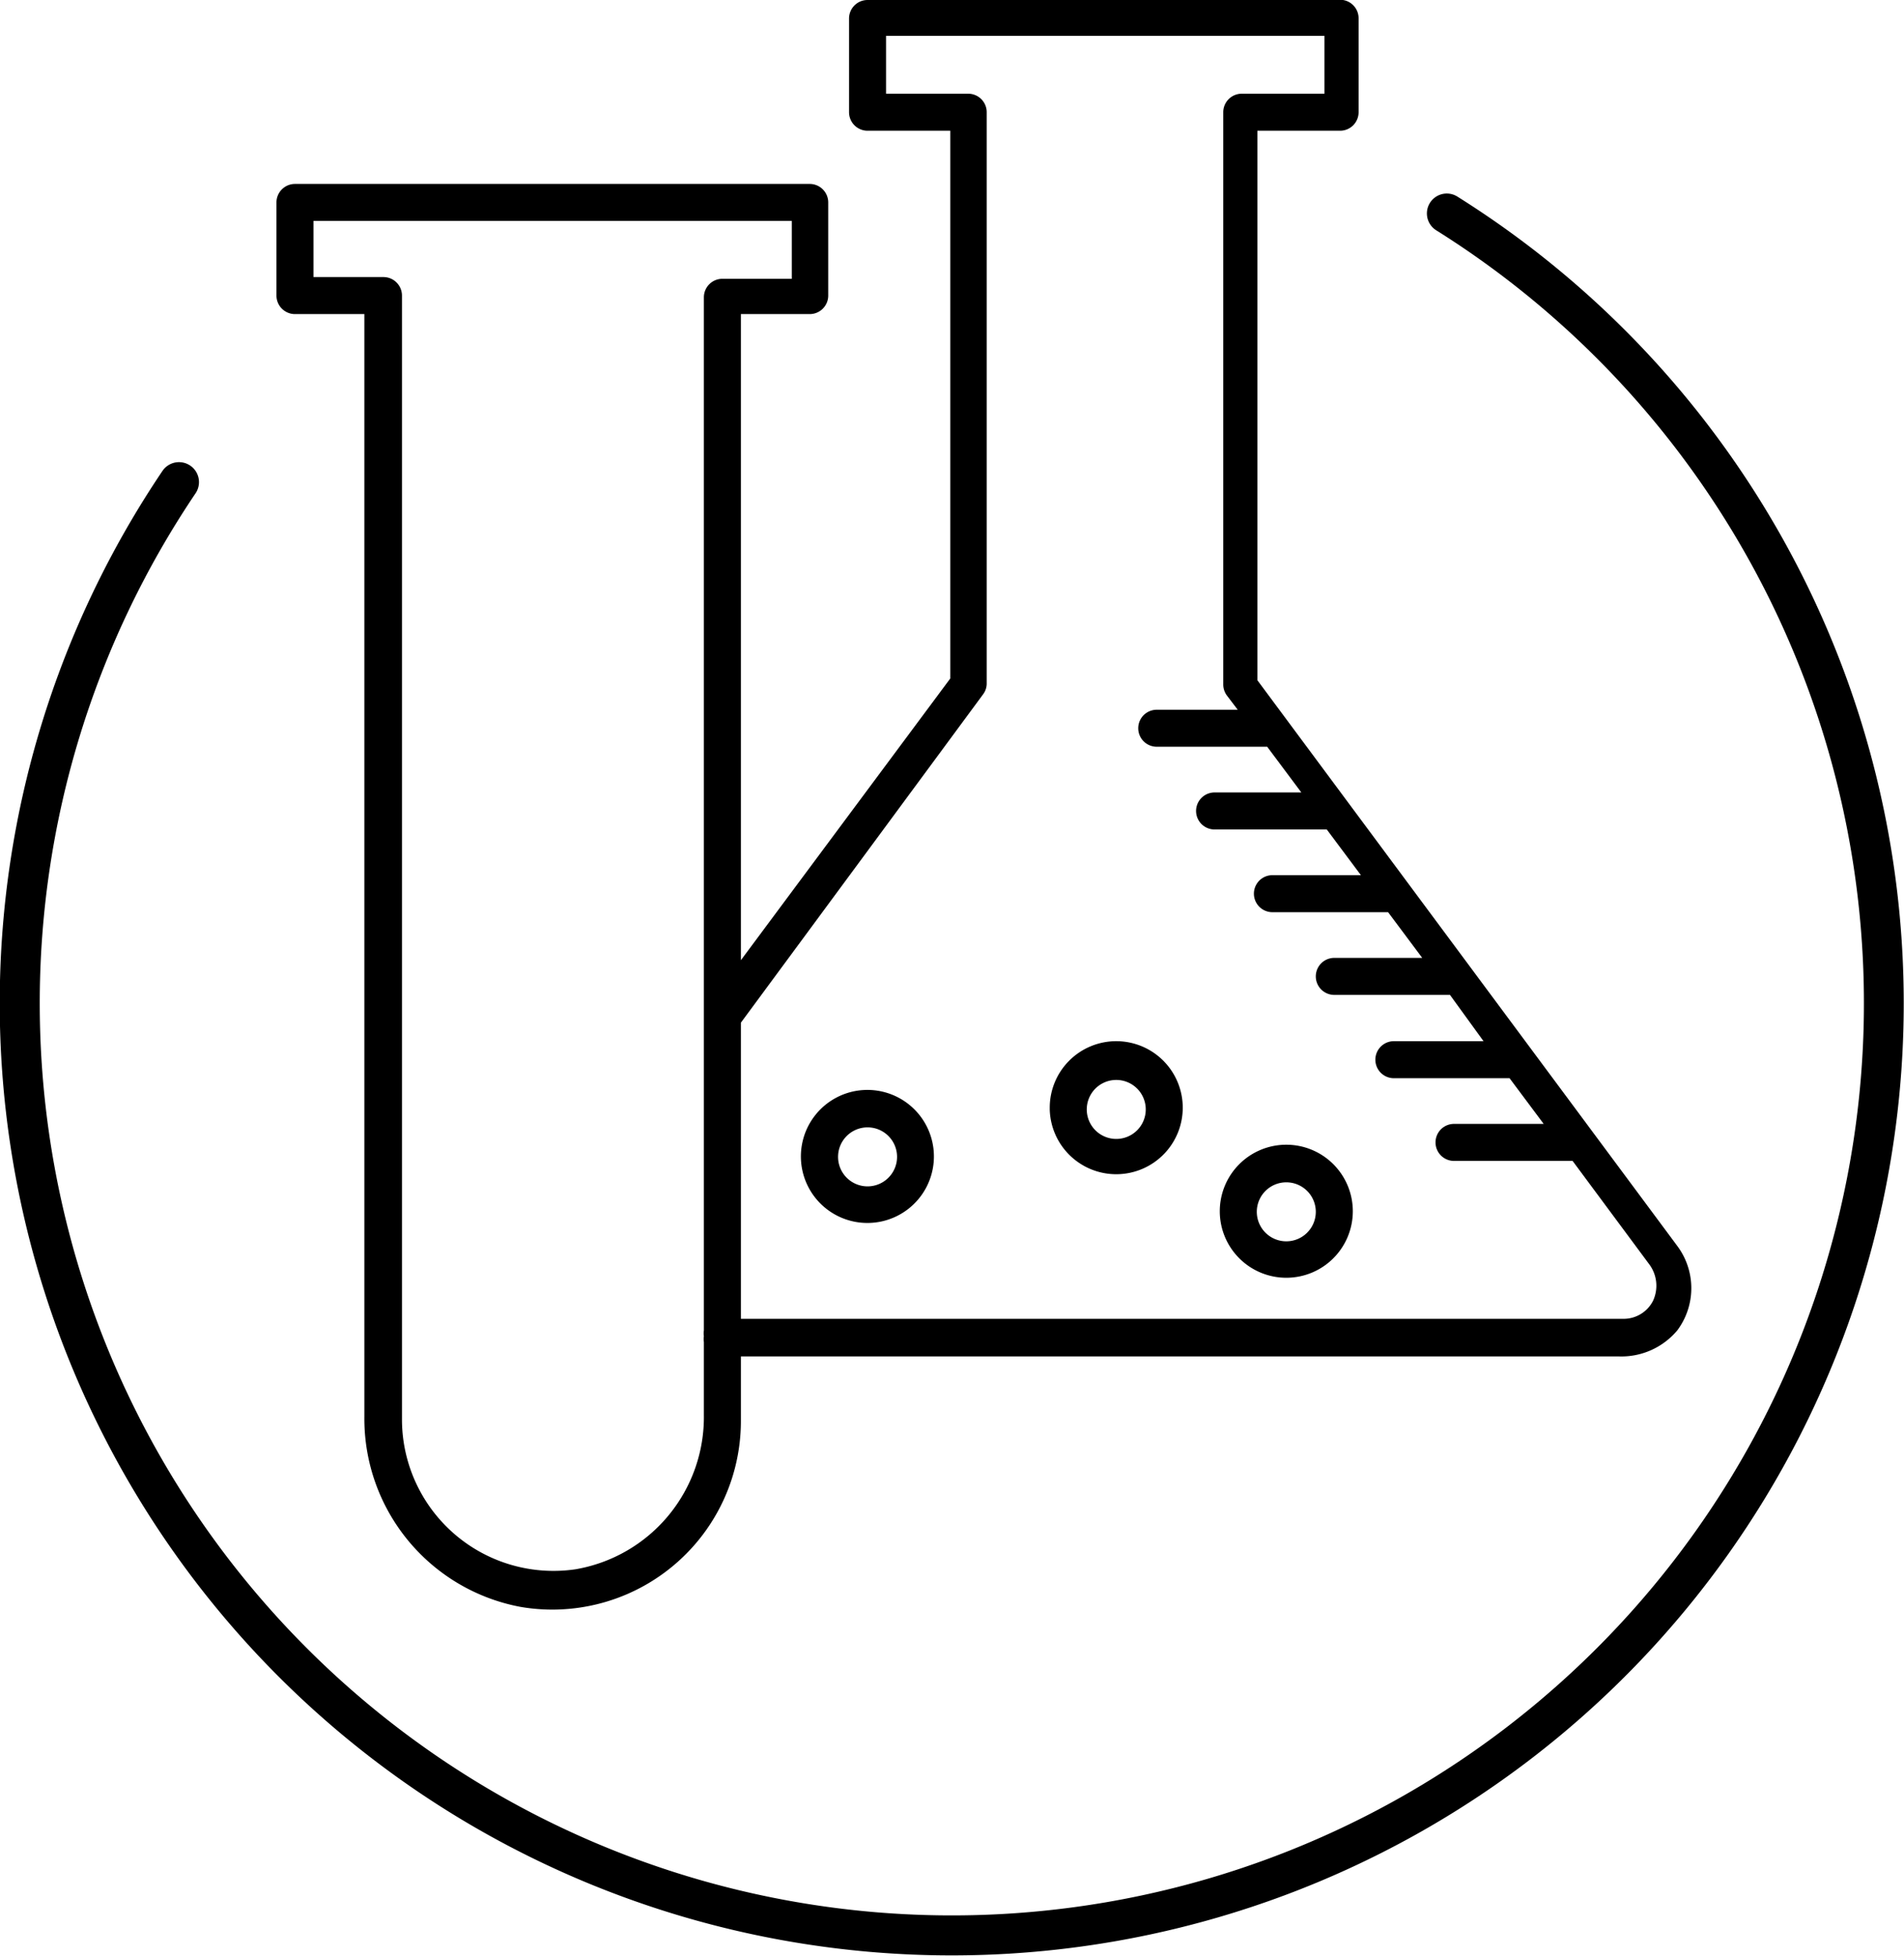 <svg id="Layer_1" data-name="Layer 1" xmlns="http://www.w3.org/2000/svg" xmlns:xlink="http://www.w3.org/1999/xlink" viewBox="0 0 32.92 33.81"><defs><style>.cls-1,.cls-3{fill:none;}.cls-2{clip-path:url(#clip-path);}.cls-3{stroke:#55565a;stroke-linecap:round;stroke-miterlimit:10;stroke-width:0.76px;}.cls-4{fill:#55565a;}</style><clipPath id="clip-path" transform="translate(0 0)"><rect className="cls-1" width="32.92" height="33.81"/></clipPath></defs><title>class-01</title><g className="cls-2"><line className="cls-3" x1="1.19" y1="6.3" x2="31.02" y2="30.28"/><path className="cls-4" d="M25.2,3.4a0.34,0.34,0,0,0-.37.58A15.77,15.77,0,1,1,3.38,8.53a0.34,0.34,0,1,0-.57-0.39A16.46,16.46,0,1,0,25.2,3.4" transform="translate(0 0)"/><path className="cls-4" d="M5.42,3.82h8.27v1h-1.2a0.32,0.32,0,0,0-.32.32V23a0.3,0.3,0,0,0,0,.1,0.3,0.3,0,0,0,0,.1v1.26a2.67,2.67,0,0,1-2.22,2.67,2.62,2.62,0,0,1-3-2.59V5.11a0.32,0.32,0,0,0-.32-0.32H5.42v-1ZM17,12a0.31,0.31,0,0,0,.06-0.19V1.94a0.32,0.32,0,0,0-.32-0.32H15.32v-1H22.9v1H21.47a0.32,0.32,0,0,0-.32.32v9.89a0.32,0.32,0,0,0,.06.19l0.19,0.25H20a0.32,0.32,0,0,0,0,.64h1.91l0.59,0.79H21a0.32,0.32,0,1,0,0,.64h1.94l0.59,0.79H22a0.32,0.32,0,0,0,0,.64h2l0.59,0.79H23.07a0.32,0.32,0,0,0,0,.64h2L25.65,18H24.1a0.32,0.32,0,0,0,0,.64h2l0.59,0.79H25.14a0.32,0.32,0,1,0,0,.64h2.05l1.32,1.78a0.62,0.62,0,0,1,.07.64,0.57,0.57,0,0,1-.51.31H12.81V17.68ZM5.1,5.43H6.3V24.49A3.31,3.31,0,0,0,9,27.78a3.26,3.26,0,0,0,3.81-3.21V23.45H28A1.26,1.26,0,0,0,29,23a1.22,1.22,0,0,0,0-1.46l-7.26-9.78V2.26h1.43a0.32,0.32,0,0,0,.32-0.32V0.32A0.32,0.32,0,0,0,23.22,0H15a0.32,0.32,0,0,0-.32.32V1.94a0.32,0.32,0,0,0,.32.32h1.43v9.47L12.81,16.6V5.43H14a0.32,0.32,0,0,0,.32-0.32V3.5A0.32,0.32,0,0,0,14,3.18H5.1a0.32,0.32,0,0,0-.32.32V5.11a0.32,0.32,0,0,0,.32.32" transform="translate(0 0)"/><path className="cls-4" d="M15,19.49a0.51,0.51,0,1,1-.51.51A0.51,0.51,0,0,1,15,19.49m-0.23,1.63a1.15,1.15,0,1,0-.9-0.9,1.15,1.15,0,0,0,.9.9" transform="translate(0 0)"/><path className="cls-4" d="M19.3,18.67a0.51,0.51,0,1,1-.51.51,0.51,0.51,0,0,1,.51-0.51m-1.15.51A1.15,1.15,0,1,0,19.3,18a1.15,1.15,0,0,0-1.15,1.15" transform="translate(0 0)"/><path className="cls-4" d="M22.24,20.44a0.51,0.51,0,1,1-.51.51,0.51,0.51,0,0,1,.51-0.51m0,1.65a1.15,1.15,0,1,0-1.15-1.15,1.15,1.15,0,0,0,1.15,1.15" transform="translate(0 0)"/></g></svg>